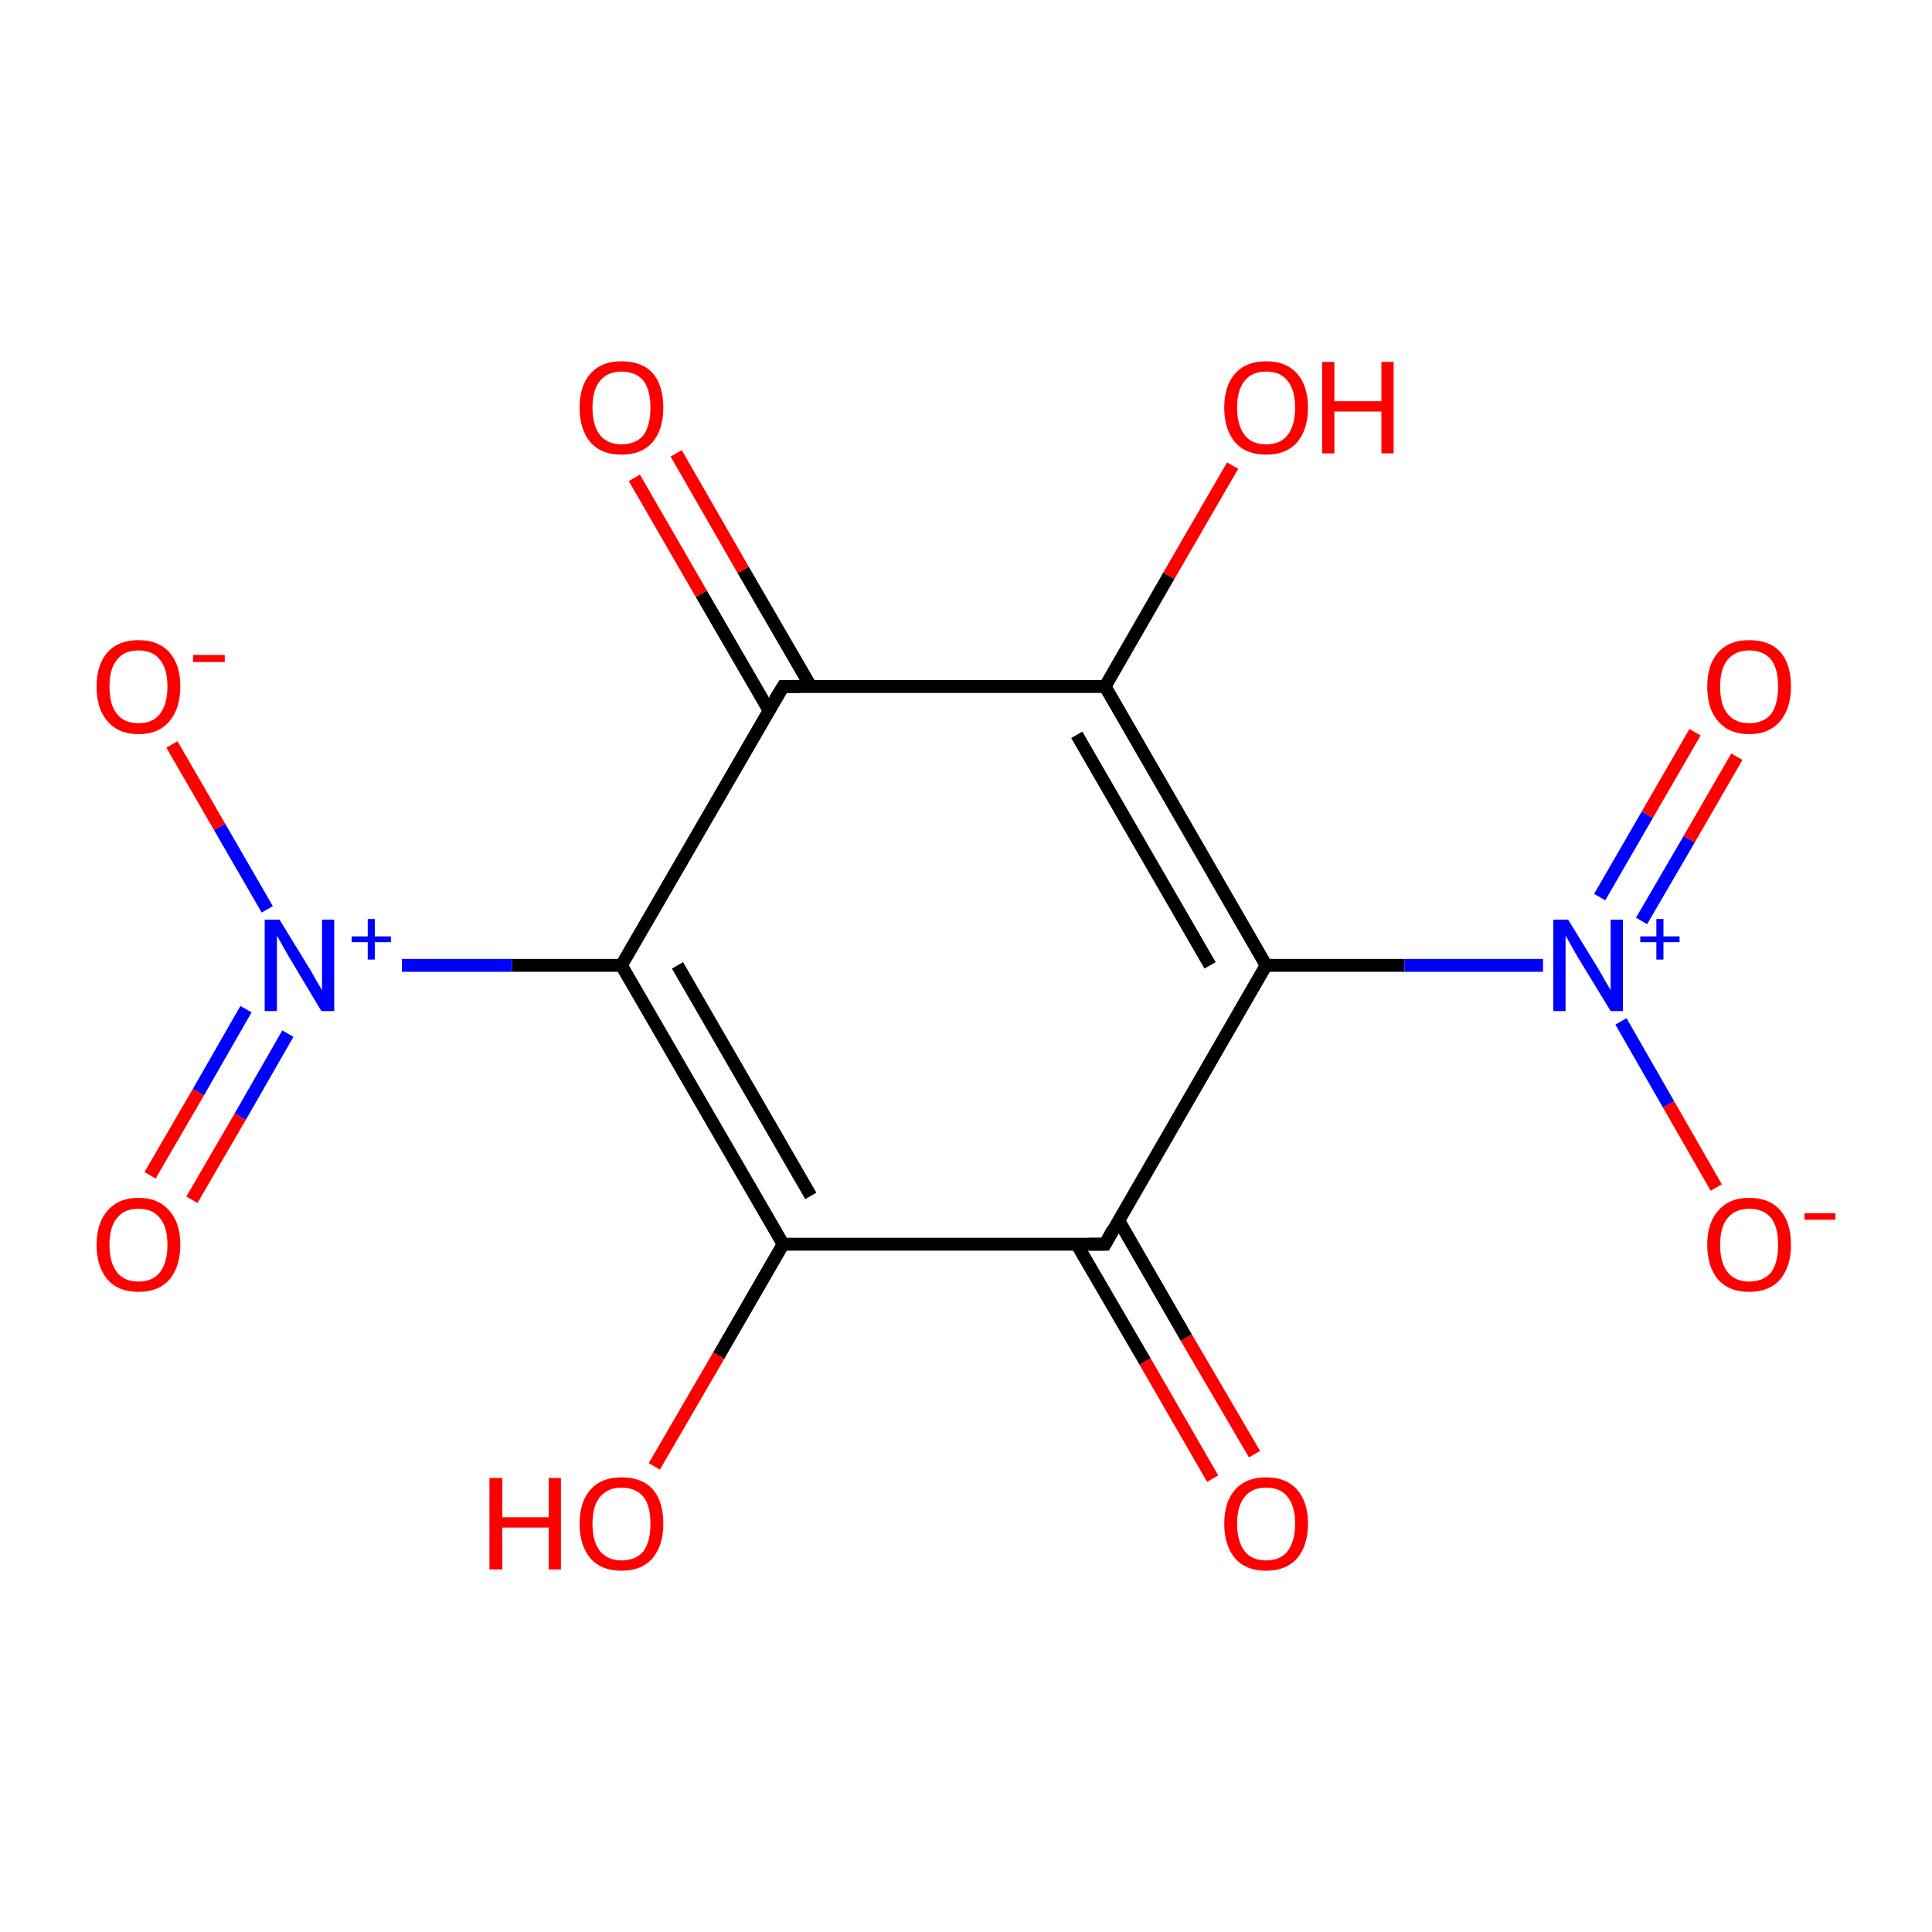 <?xml version='1.0' encoding='iso-8859-1'?>
<svg version='1.1' baseProfile='full'
              xmlns='http://www.w3.org/2000/svg'
                      xmlns:rdkit='http://www.rdkit.org/xml'
                      xmlns:xlink='http://www.w3.org/1999/xlink'
                  xml:space='preserve'
width='300px' height='300px' viewBox='0 0 300 300'>
<!-- END OF HEADER -->
<rect style='opacity:1.0;fill:#FFFFFF;stroke:none' width='300.0' height='300.0' x='0.0' y='0.0'> </rect>
<path class='bond-0 atom-0 atom-1' d='M 188.3,229.6 L 177.8,211.4' style='fill:none;fill-rule:evenodd;stroke:#FF0000;stroke-width:2.0px;stroke-linecap:butt;stroke-linejoin:miter;stroke-opacity:1' />
<path class='bond-0 atom-0 atom-1' d='M 177.8,211.4 L 167.2,193.2' style='fill:none;fill-rule:evenodd;stroke:#000000;stroke-width:2.0px;stroke-linecap:butt;stroke-linejoin:miter;stroke-opacity:1' />
<path class='bond-0 atom-0 atom-1' d='M 194.8,225.8 L 184.2,207.7' style='fill:none;fill-rule:evenodd;stroke:#FF0000;stroke-width:2.0px;stroke-linecap:butt;stroke-linejoin:miter;stroke-opacity:1' />
<path class='bond-0 atom-0 atom-1' d='M 184.2,207.7 L 173.7,189.5' style='fill:none;fill-rule:evenodd;stroke:#000000;stroke-width:2.0px;stroke-linecap:butt;stroke-linejoin:miter;stroke-opacity:1' />
<path class='bond-1 atom-1 atom-2' d='M 171.6,193.2 L 121.6,193.2' style='fill:none;fill-rule:evenodd;stroke:#000000;stroke-width:2.0px;stroke-linecap:butt;stroke-linejoin:miter;stroke-opacity:1' />
<path class='bond-2 atom-2 atom-3' d='M 121.6,193.2 L 111.6,210.5' style='fill:none;fill-rule:evenodd;stroke:#000000;stroke-width:2.0px;stroke-linecap:butt;stroke-linejoin:miter;stroke-opacity:1' />
<path class='bond-2 atom-2 atom-3' d='M 111.6,210.5 L 101.6,227.7' style='fill:none;fill-rule:evenodd;stroke:#FF0000;stroke-width:2.0px;stroke-linecap:butt;stroke-linejoin:miter;stroke-opacity:1' />
<path class='bond-3 atom-2 atom-4' d='M 121.6,193.2 L 96.5,149.9' style='fill:none;fill-rule:evenodd;stroke:#000000;stroke-width:2.0px;stroke-linecap:butt;stroke-linejoin:miter;stroke-opacity:1' />
<path class='bond-3 atom-2 atom-4' d='M 125.9,185.7 L 105.2,149.9' style='fill:none;fill-rule:evenodd;stroke:#000000;stroke-width:2.0px;stroke-linecap:butt;stroke-linejoin:miter;stroke-opacity:1' />
<path class='bond-4 atom-4 atom-5' d='M 96.5,149.9 L 79.5,149.9' style='fill:none;fill-rule:evenodd;stroke:#000000;stroke-width:2.0px;stroke-linecap:butt;stroke-linejoin:miter;stroke-opacity:1' />
<path class='bond-4 atom-4 atom-5' d='M 79.5,149.9 L 62.4,149.9' style='fill:none;fill-rule:evenodd;stroke:#0000FF;stroke-width:2.0px;stroke-linecap:butt;stroke-linejoin:miter;stroke-opacity:1' />
<path class='bond-5 atom-5 atom-6' d='M 38.2,156.7 L 30.8,169.6' style='fill:none;fill-rule:evenodd;stroke:#0000FF;stroke-width:2.0px;stroke-linecap:butt;stroke-linejoin:miter;stroke-opacity:1' />
<path class='bond-5 atom-5 atom-6' d='M 30.8,169.6 L 23.3,182.5' style='fill:none;fill-rule:evenodd;stroke:#FF0000;stroke-width:2.0px;stroke-linecap:butt;stroke-linejoin:miter;stroke-opacity:1' />
<path class='bond-5 atom-5 atom-6' d='M 44.7,160.5 L 37.3,173.4' style='fill:none;fill-rule:evenodd;stroke:#0000FF;stroke-width:2.0px;stroke-linecap:butt;stroke-linejoin:miter;stroke-opacity:1' />
<path class='bond-5 atom-5 atom-6' d='M 37.3,173.4 L 29.8,186.3' style='fill:none;fill-rule:evenodd;stroke:#FF0000;stroke-width:2.0px;stroke-linecap:butt;stroke-linejoin:miter;stroke-opacity:1' />
<path class='bond-6 atom-5 atom-7' d='M 41.5,141.2 L 34.1,128.4' style='fill:none;fill-rule:evenodd;stroke:#0000FF;stroke-width:2.0px;stroke-linecap:butt;stroke-linejoin:miter;stroke-opacity:1' />
<path class='bond-6 atom-5 atom-7' d='M 34.1,128.4 L 26.7,115.6' style='fill:none;fill-rule:evenodd;stroke:#FF0000;stroke-width:2.0px;stroke-linecap:butt;stroke-linejoin:miter;stroke-opacity:1' />
<path class='bond-7 atom-4 atom-8' d='M 96.5,149.9 L 121.6,106.6' style='fill:none;fill-rule:evenodd;stroke:#000000;stroke-width:2.0px;stroke-linecap:butt;stroke-linejoin:miter;stroke-opacity:1' />
<path class='bond-8 atom-8 atom-9' d='M 125.9,106.6 L 115.4,88.5' style='fill:none;fill-rule:evenodd;stroke:#000000;stroke-width:2.0px;stroke-linecap:butt;stroke-linejoin:miter;stroke-opacity:1' />
<path class='bond-8 atom-8 atom-9' d='M 115.4,88.5 L 105.0,70.4' style='fill:none;fill-rule:evenodd;stroke:#FF0000;stroke-width:2.0px;stroke-linecap:butt;stroke-linejoin:miter;stroke-opacity:1' />
<path class='bond-8 atom-8 atom-9' d='M 119.4,110.3 L 108.9,92.2' style='fill:none;fill-rule:evenodd;stroke:#000000;stroke-width:2.0px;stroke-linecap:butt;stroke-linejoin:miter;stroke-opacity:1' />
<path class='bond-8 atom-8 atom-9' d='M 108.9,92.2 L 98.5,74.2' style='fill:none;fill-rule:evenodd;stroke:#FF0000;stroke-width:2.0px;stroke-linecap:butt;stroke-linejoin:miter;stroke-opacity:1' />
<path class='bond-9 atom-8 atom-10' d='M 121.6,106.6 L 171.6,106.6' style='fill:none;fill-rule:evenodd;stroke:#000000;stroke-width:2.0px;stroke-linecap:butt;stroke-linejoin:miter;stroke-opacity:1' />
<path class='bond-10 atom-10 atom-11' d='M 171.6,106.6 L 181.5,89.4' style='fill:none;fill-rule:evenodd;stroke:#000000;stroke-width:2.0px;stroke-linecap:butt;stroke-linejoin:miter;stroke-opacity:1' />
<path class='bond-10 atom-10 atom-11' d='M 181.5,89.4 L 191.4,72.3' style='fill:none;fill-rule:evenodd;stroke:#FF0000;stroke-width:2.0px;stroke-linecap:butt;stroke-linejoin:miter;stroke-opacity:1' />
<path class='bond-11 atom-10 atom-12' d='M 171.6,106.6 L 196.6,149.9' style='fill:none;fill-rule:evenodd;stroke:#000000;stroke-width:2.0px;stroke-linecap:butt;stroke-linejoin:miter;stroke-opacity:1' />
<path class='bond-11 atom-10 atom-12' d='M 167.2,114.1 L 187.9,149.9' style='fill:none;fill-rule:evenodd;stroke:#000000;stroke-width:2.0px;stroke-linecap:butt;stroke-linejoin:miter;stroke-opacity:1' />
<path class='bond-12 atom-12 atom-13' d='M 196.6,149.9 L 218.1,149.9' style='fill:none;fill-rule:evenodd;stroke:#000000;stroke-width:2.0px;stroke-linecap:butt;stroke-linejoin:miter;stroke-opacity:1' />
<path class='bond-12 atom-12 atom-13' d='M 218.1,149.9 L 239.6,149.9' style='fill:none;fill-rule:evenodd;stroke:#0000FF;stroke-width:2.0px;stroke-linecap:butt;stroke-linejoin:miter;stroke-opacity:1' />
<path class='bond-13 atom-13 atom-14' d='M 254.9,143.0 L 262.3,130.3' style='fill:none;fill-rule:evenodd;stroke:#0000FF;stroke-width:2.0px;stroke-linecap:butt;stroke-linejoin:miter;stroke-opacity:1' />
<path class='bond-13 atom-13 atom-14' d='M 262.3,130.3 L 269.7,117.5' style='fill:none;fill-rule:evenodd;stroke:#FF0000;stroke-width:2.0px;stroke-linecap:butt;stroke-linejoin:miter;stroke-opacity:1' />
<path class='bond-13 atom-13 atom-14' d='M 248.4,139.3 L 255.8,126.5' style='fill:none;fill-rule:evenodd;stroke:#0000FF;stroke-width:2.0px;stroke-linecap:butt;stroke-linejoin:miter;stroke-opacity:1' />
<path class='bond-13 atom-13 atom-14' d='M 255.8,126.5 L 263.2,113.7' style='fill:none;fill-rule:evenodd;stroke:#FF0000;stroke-width:2.0px;stroke-linecap:butt;stroke-linejoin:miter;stroke-opacity:1' />
<path class='bond-14 atom-13 atom-15' d='M 251.7,158.6 L 259.1,171.5' style='fill:none;fill-rule:evenodd;stroke:#0000FF;stroke-width:2.0px;stroke-linecap:butt;stroke-linejoin:miter;stroke-opacity:1' />
<path class='bond-14 atom-13 atom-15' d='M 259.1,171.5 L 266.5,184.4' style='fill:none;fill-rule:evenodd;stroke:#FF0000;stroke-width:2.0px;stroke-linecap:butt;stroke-linejoin:miter;stroke-opacity:1' />
<path class='bond-15 atom-12 atom-1' d='M 196.6,149.9 L 171.6,193.2' style='fill:none;fill-rule:evenodd;stroke:#000000;stroke-width:2.0px;stroke-linecap:butt;stroke-linejoin:miter;stroke-opacity:1' />
<path d='M 169.1,193.2 L 171.6,193.2 L 172.8,191.0' style='fill:none;stroke:#000000;stroke-width:2.0px;stroke-linecap:butt;stroke-linejoin:miter;stroke-miterlimit:10;stroke-opacity:1;' />
<path d='M 120.3,108.7 L 121.6,106.6 L 124.1,106.6' style='fill:none;stroke:#000000;stroke-width:2.0px;stroke-linecap:butt;stroke-linejoin:miter;stroke-miterlimit:10;stroke-opacity:1;' />
<path class='atom-0' d='M 190.1 236.6
Q 190.1 233.2, 191.8 231.3
Q 193.5 229.4, 196.6 229.4
Q 199.7 229.4, 201.4 231.3
Q 203.1 233.2, 203.1 236.6
Q 203.1 240.0, 201.4 242.0
Q 199.7 243.9, 196.6 243.9
Q 193.5 243.9, 191.8 242.0
Q 190.1 240.0, 190.1 236.6
M 196.6 242.3
Q 198.8 242.3, 199.9 240.9
Q 201.1 239.4, 201.1 236.6
Q 201.1 233.8, 199.9 232.4
Q 198.8 231.0, 196.6 231.0
Q 194.4 231.0, 193.3 232.4
Q 192.1 233.8, 192.1 236.6
Q 192.1 239.4, 193.3 240.9
Q 194.4 242.3, 196.6 242.3
' fill='#FF0000'/>
<path class='atom-3' d='M 76.0 229.5
L 78.0 229.5
L 78.0 235.6
L 85.2 235.6
L 85.2 229.5
L 87.1 229.5
L 87.1 243.7
L 85.2 243.7
L 85.2 237.2
L 78.0 237.2
L 78.0 243.7
L 76.0 243.7
L 76.0 229.5
' fill='#FF0000'/>
<path class='atom-3' d='M 90.0 236.6
Q 90.0 233.2, 91.7 231.3
Q 93.4 229.4, 96.5 229.4
Q 99.7 229.4, 101.4 231.3
Q 103.0 233.2, 103.0 236.6
Q 103.0 240.0, 101.3 242.0
Q 99.6 243.9, 96.5 243.9
Q 93.4 243.9, 91.7 242.0
Q 90.0 240.0, 90.0 236.6
M 96.5 242.3
Q 98.7 242.3, 99.9 240.9
Q 101.0 239.4, 101.0 236.6
Q 101.0 233.8, 99.9 232.4
Q 98.7 231.0, 96.5 231.0
Q 94.4 231.0, 93.2 232.4
Q 92.0 233.8, 92.0 236.6
Q 92.0 239.4, 93.2 240.9
Q 94.4 242.3, 96.5 242.3
' fill='#FF0000'/>
<path class='atom-5' d='M 43.4 142.8
L 48.0 150.3
Q 48.5 151.1, 49.2 152.4
Q 50.0 153.7, 50.0 153.8
L 50.0 142.8
L 51.9 142.8
L 51.9 157.0
L 49.9 157.0
L 45.0 148.8
Q 44.4 147.8, 43.8 146.7
Q 43.2 145.6, 43.0 145.3
L 43.0 157.0
L 41.1 157.0
L 41.1 142.8
L 43.4 142.8
' fill='#0000FF'/>
<path class='atom-5' d='M 54.6 145.4
L 57.1 145.4
L 57.1 142.7
L 58.2 142.7
L 58.2 145.4
L 60.7 145.4
L 60.7 146.3
L 58.2 146.3
L 58.2 149.0
L 57.1 149.0
L 57.1 146.3
L 54.6 146.3
L 54.6 145.4
' fill='#0000FF'/>
<path class='atom-6' d='M 15.0 193.3
Q 15.0 189.9, 16.7 188.0
Q 18.4 186.0, 21.5 186.0
Q 24.6 186.0, 26.3 188.0
Q 28.0 189.9, 28.0 193.3
Q 28.0 196.7, 26.3 198.7
Q 24.6 200.6, 21.5 200.6
Q 18.4 200.6, 16.7 198.7
Q 15.0 196.7, 15.0 193.3
M 21.5 199.0
Q 23.7 199.0, 24.8 197.6
Q 26.0 196.1, 26.0 193.3
Q 26.0 190.5, 24.8 189.1
Q 23.7 187.7, 21.5 187.7
Q 19.3 187.7, 18.2 189.1
Q 17.0 190.5, 17.0 193.3
Q 17.0 196.1, 18.2 197.6
Q 19.3 199.0, 21.5 199.0
' fill='#FF0000'/>
<path class='atom-7' d='M 15.0 106.6
Q 15.0 103.2, 16.7 101.3
Q 18.4 99.4, 21.5 99.4
Q 24.6 99.4, 26.3 101.3
Q 28.0 103.2, 28.0 106.6
Q 28.0 110.0, 26.3 112.0
Q 24.6 114.0, 21.5 114.0
Q 18.4 114.0, 16.7 112.0
Q 15.0 110.1, 15.0 106.6
M 21.5 112.3
Q 23.7 112.3, 24.8 110.9
Q 26.0 109.4, 26.0 106.6
Q 26.0 103.8, 24.8 102.4
Q 23.7 101.0, 21.5 101.0
Q 19.3 101.0, 18.2 102.4
Q 17.0 103.8, 17.0 106.6
Q 17.0 109.5, 18.2 110.9
Q 19.3 112.3, 21.5 112.3
' fill='#FF0000'/>
<path class='atom-7' d='M 30.0 101.7
L 34.9 101.7
L 34.9 102.8
L 30.0 102.8
L 30.0 101.7
' fill='#FF0000'/>
<path class='atom-9' d='M 90.0 63.3
Q 90.0 59.9, 91.7 58.0
Q 93.4 56.1, 96.5 56.1
Q 99.7 56.1, 101.4 58.0
Q 103.0 59.9, 103.0 63.3
Q 103.0 66.7, 101.3 68.7
Q 99.6 70.6, 96.5 70.6
Q 93.4 70.6, 91.7 68.7
Q 90.0 66.7, 90.0 63.3
M 96.5 69.0
Q 98.7 69.0, 99.9 67.6
Q 101.0 66.1, 101.0 63.3
Q 101.0 60.5, 99.9 59.1
Q 98.7 57.7, 96.5 57.7
Q 94.4 57.7, 93.2 59.1
Q 92.0 60.5, 92.0 63.3
Q 92.0 66.1, 93.2 67.6
Q 94.4 69.0, 96.5 69.0
' fill='#FF0000'/>
<path class='atom-11' d='M 190.1 63.3
Q 190.1 59.9, 191.8 58.0
Q 193.5 56.1, 196.6 56.1
Q 199.7 56.1, 201.4 58.0
Q 203.1 59.9, 203.1 63.3
Q 203.1 66.7, 201.4 68.7
Q 199.7 70.6, 196.6 70.6
Q 193.5 70.6, 191.8 68.7
Q 190.1 66.7, 190.1 63.3
M 196.6 69.0
Q 198.8 69.0, 199.9 67.6
Q 201.1 66.1, 201.1 63.3
Q 201.1 60.5, 199.9 59.1
Q 198.8 57.7, 196.6 57.7
Q 194.4 57.7, 193.3 59.1
Q 192.1 60.5, 192.1 63.3
Q 192.1 66.1, 193.3 67.6
Q 194.4 69.0, 196.6 69.0
' fill='#FF0000'/>
<path class='atom-11' d='M 205.3 56.2
L 207.2 56.2
L 207.2 62.3
L 214.5 62.3
L 214.5 56.2
L 216.4 56.2
L 216.4 70.4
L 214.5 70.4
L 214.5 63.9
L 207.2 63.9
L 207.2 70.4
L 205.3 70.4
L 205.3 56.2
' fill='#FF0000'/>
<path class='atom-13' d='M 243.5 142.8
L 248.1 150.3
Q 248.6 151.1, 249.3 152.4
Q 250.1 153.7, 250.1 153.8
L 250.1 142.8
L 252.0 142.8
L 252.0 157.0
L 250.1 157.0
L 245.1 148.8
Q 244.5 147.8, 243.9 146.7
Q 243.3 145.6, 243.1 145.3
L 243.1 157.0
L 241.2 157.0
L 241.2 142.8
L 243.5 142.8
' fill='#0000FF'/>
<path class='atom-13' d='M 254.7 145.4
L 257.2 145.4
L 257.2 142.7
L 258.3 142.7
L 258.3 145.4
L 260.8 145.4
L 260.8 146.3
L 258.3 146.3
L 258.3 149.0
L 257.2 149.0
L 257.2 146.3
L 254.7 146.3
L 254.7 145.4
' fill='#0000FF'/>
<path class='atom-14' d='M 265.1 106.6
Q 265.1 103.2, 266.8 101.3
Q 268.5 99.4, 271.6 99.4
Q 274.8 99.4, 276.5 101.3
Q 278.1 103.2, 278.1 106.6
Q 278.1 110.0, 276.4 112.0
Q 274.7 114.0, 271.6 114.0
Q 268.5 114.0, 266.8 112.0
Q 265.1 110.1, 265.1 106.6
M 271.6 112.3
Q 273.8 112.3, 275.0 110.9
Q 276.1 109.4, 276.1 106.6
Q 276.1 103.8, 275.0 102.4
Q 273.8 101.0, 271.6 101.0
Q 269.5 101.0, 268.3 102.4
Q 267.1 103.8, 267.1 106.6
Q 267.1 109.5, 268.3 110.9
Q 269.5 112.3, 271.6 112.3
' fill='#FF0000'/>
<path class='atom-15' d='M 265.1 193.3
Q 265.1 189.9, 266.8 188.0
Q 268.5 186.0, 271.6 186.0
Q 274.8 186.0, 276.5 188.0
Q 278.1 189.9, 278.1 193.3
Q 278.1 196.7, 276.4 198.7
Q 274.7 200.6, 271.6 200.6
Q 268.5 200.6, 266.8 198.7
Q 265.1 196.7, 265.1 193.3
M 271.6 199.0
Q 273.8 199.0, 275.0 197.6
Q 276.1 196.1, 276.1 193.3
Q 276.1 190.5, 275.0 189.1
Q 273.8 187.7, 271.6 187.7
Q 269.5 187.7, 268.3 189.1
Q 267.1 190.5, 267.1 193.3
Q 267.1 196.1, 268.3 197.6
Q 269.5 199.0, 271.6 199.0
' fill='#FF0000'/>
<path class='atom-15' d='M 280.2 188.4
L 285.0 188.4
L 285.0 189.4
L 280.2 189.4
L 280.2 188.4
' fill='#FF0000'/>
</svg>

